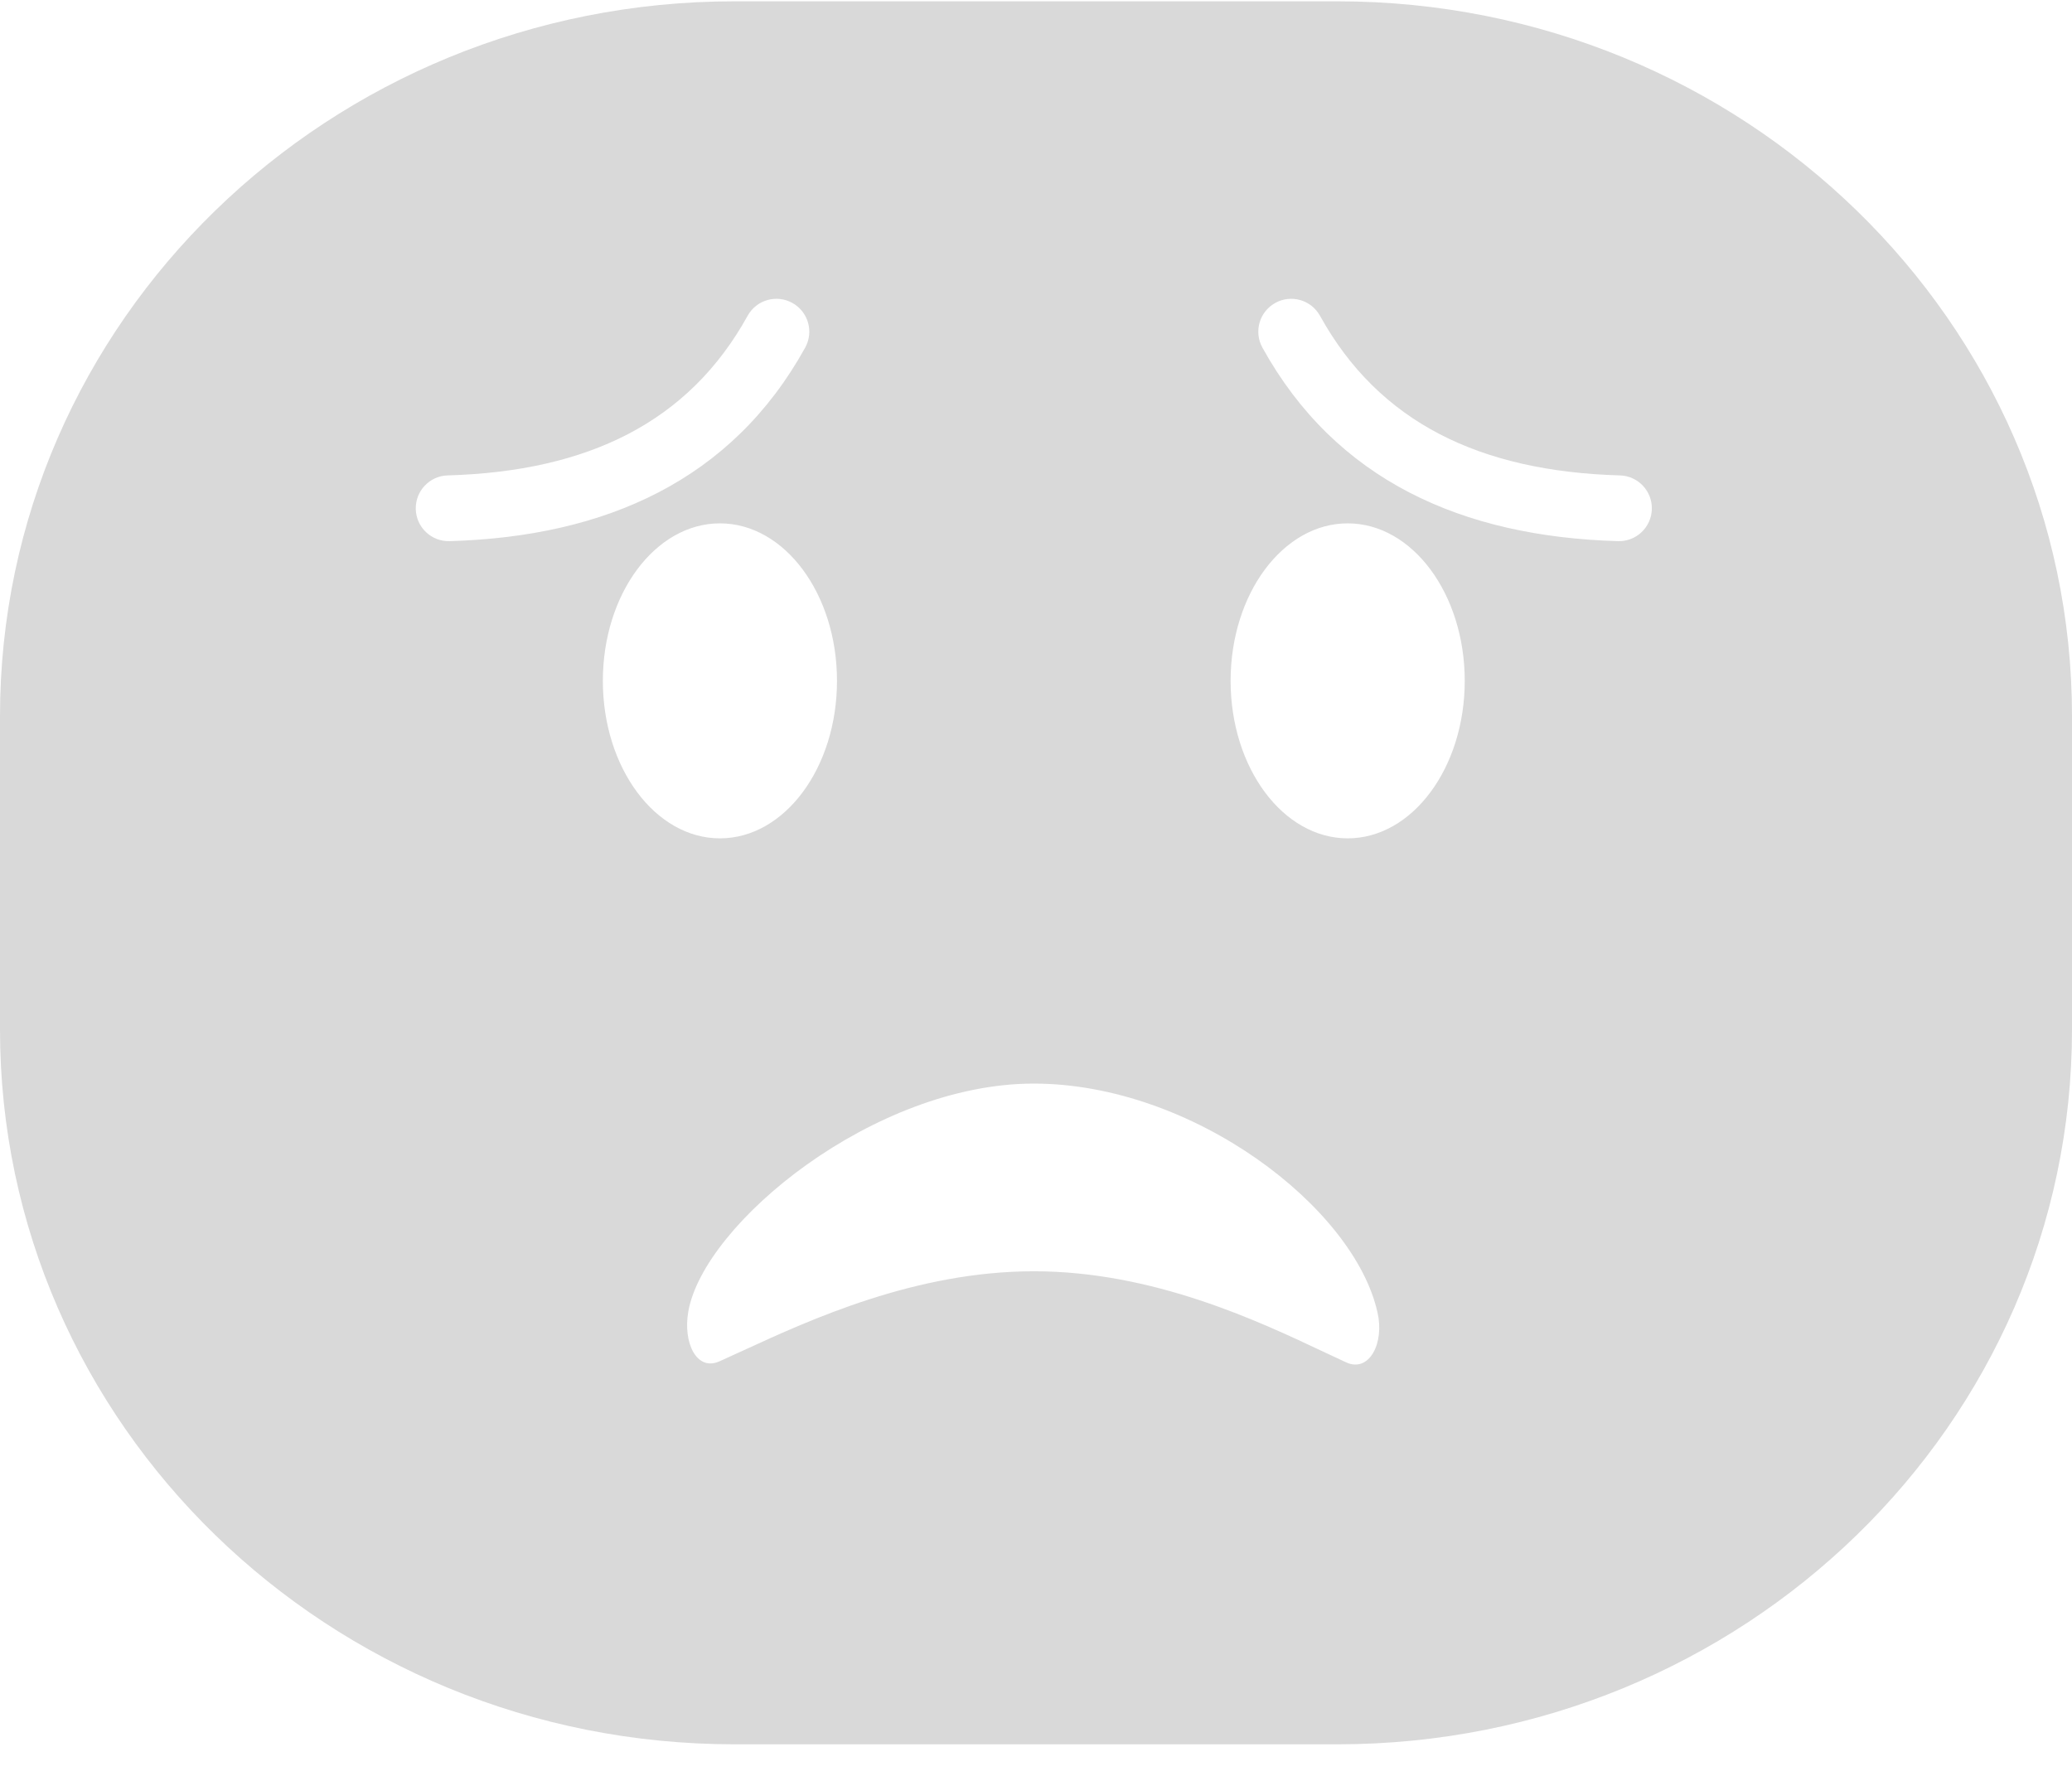 <svg width="63" height="54" viewBox="0 0 63 54" fill="none" xmlns="http://www.w3.org/2000/svg">
<path fill-rule="evenodd" clip-rule="evenodd" d="M22.335 0.04H40.665C53 0.04 63 9.772 63 21.777V31.303C63 43.308 53 53.04 40.665 53.04H22.335C10 53.04 0 43.308 0 31.303V21.777C0 9.772 10 0.04 22.335 0.04ZM41.884 39.911C42.098 40.838 41.635 41.747 40.932 41.427C40.724 41.332 40.498 41.225 40.254 41.11C38.248 40.163 35.055 38.656 31.438 38.656C27.838 38.656 24.638 40.127 22.601 41.064C22.341 41.184 22.101 41.294 21.881 41.392C21.178 41.713 20.76 40.821 20.929 39.877C21.4 37.201 26.579 32.949 31.429 32.949C36.278 32.949 41.181 36.724 41.884 39.911ZM21.89 25.492C23.855 25.492 25.449 23.348 25.449 20.703C25.449 18.058 23.855 15.914 21.89 15.914C19.924 15.914 18.33 18.058 18.33 20.703C18.33 23.348 19.924 25.492 21.89 25.492ZM24.482 10.57C24.75 10.086 24.574 9.478 24.091 9.211C23.608 8.943 22.999 9.119 22.732 9.602C20.94 12.844 17.872 14.333 13.612 14.456C13.06 14.471 12.626 14.932 12.642 15.484C12.657 16.036 13.118 16.471 13.67 16.455C18.415 16.318 22.253 14.602 24.482 10.57ZM40.977 25.492C42.942 25.492 44.536 23.348 44.536 20.703C44.536 18.058 42.942 15.914 40.977 15.914C39.011 15.914 37.417 18.058 37.417 20.703C37.417 23.348 39.011 25.492 40.977 25.492ZM40.135 9.602C39.867 9.119 39.259 8.943 38.776 9.211C38.292 9.478 38.117 10.086 38.384 10.57C40.614 14.602 44.452 16.318 49.197 16.455C49.749 16.471 50.209 16.036 50.225 15.484C50.241 14.932 49.806 14.471 49.254 14.456C44.995 14.333 41.927 12.844 40.135 9.602Z" fill="#D9D9D9"/>
</svg>
